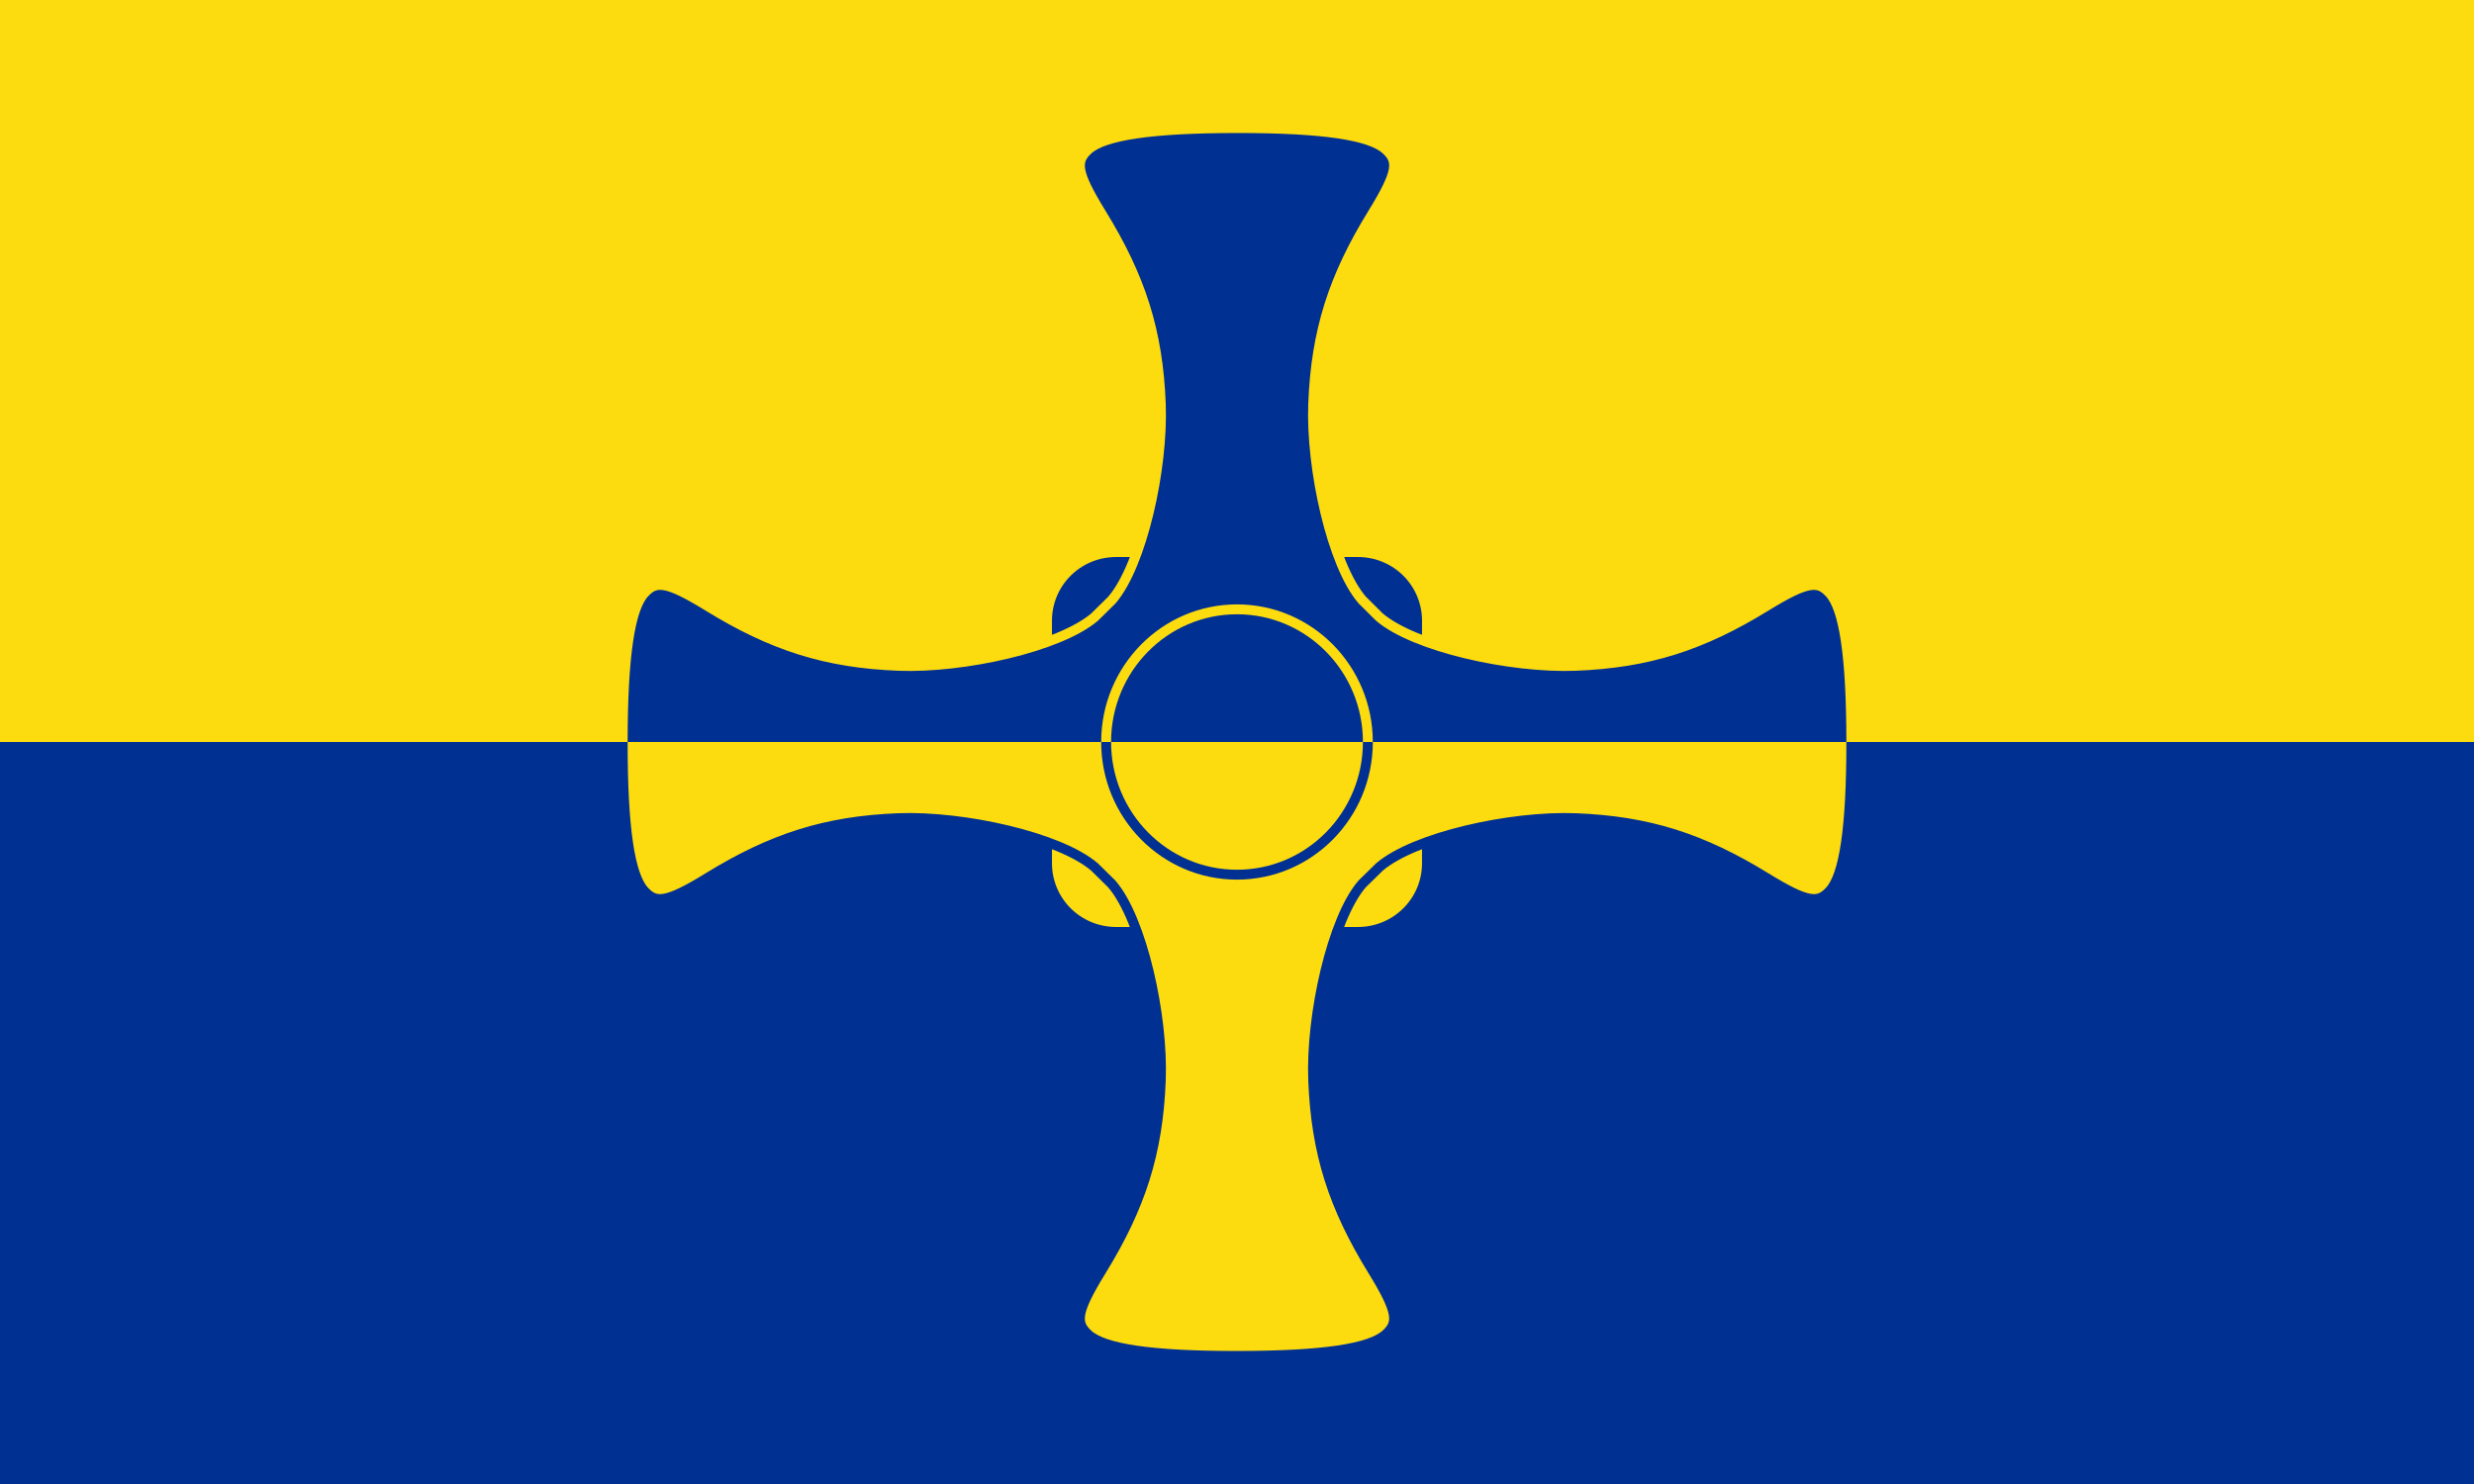 <?xml version="1.0" encoding="UTF-8" standalone="no"?>
<!-- Created with Inkscape (http://www.inkscape.org/) -->

<svg
   xmlns:dc="http://purl.org/dc/elements/1.1/"
   xmlns:cc="http://creativecommons.org/ns#"
   xmlns:rdf="http://www.w3.org/1999/02/22-rdf-syntax-ns#"
   xmlns:svg="http://www.w3.org/2000/svg"
   xmlns="http://www.w3.org/2000/svg"
   xmlns:sodipodi="http://sodipodi.sourceforge.net/DTD/sodipodi-0.dtd"
   xmlns:inkscape="http://www.inkscape.org/namespaces/inkscape"
   id="svg2985"
   version="1.1"
   inkscape:version="0.48.1 "
   width="1000"
   height="600"
   sodipodi:docname="County Durham Flag.svg">
  <rect width="100%" height="100%" fill="#808080" stroke="none"/>
  <defs
     id="defs2989" />
  <sodipodi:namedview
     pagecolor="#ffffff"
     bordercolor="#666666"
     borderopacity="1"
     objecttolerance="10"
     gridtolerance="10"
     guidetolerance="10"
     inkscape:pageopacity="0"
     inkscape:pageshadow="2"
     inkscape:window-width="1920"
     inkscape:window-height="1005"
     id="namedview2987"
     showgrid="false"
     inkscape:zoom="1.1862727"
     inkscape:cx="394.48032"
     inkscape:cy="301.81508"
     inkscape:window-x="-9"
     inkscape:window-y="-9"
     inkscape:window-maximized="1"
     inkscape:current-layer="svg2985"
     showguides="true"
     inkscape:guide-bbox="true">
    <inkscape:grid
       type="xygrid"
       id="grid2995"
       empspacing="5"
       visible="true"
       enabled="true"
       snapvisiblegridlinesonly="true" />
  </sodipodi:namedview>
  <g
     transform="translate(-4.9999999e-6,0)"
     id="g3947-4">
    <rect
       rx="27.95"
       ry="27.798"
       y="223.209"
       x="423.209"
       height="153.583"
       width="153.583"
       id="rect3067-8"
       style="fill:#fcdb0f;fill-opacity:1;fill-rule:nonzero;stroke:#003092;stroke-width:4;stroke-linecap:round;stroke-linejoin:round;stroke-miterlimit:4;stroke-opacity:1;stroke-dasharray:none;stroke-dashoffset:0" />
    <g
       style="stroke:#003092;stroke-width:4;stroke-miterlimit:4;stroke-opacity:1;stroke-dasharray:none"
       transform="translate(0,-0.077)"
       id="g3292-8">
      <path
         inkscape:connector-curvature="0"
         style="fill:#fcdb0f;fill-opacity:1;stroke:#003092;stroke-width:4;stroke-miterlimit:4;stroke-opacity:1;stroke-dasharray:none"
         d="m 550.558,357.488 c -12.171,14.217 -20.766,53.148 -19.757,79.302 1.138,29.514 8.226,51.282 24.035,76.972 10.507,17.075 10.33,21.141 5.451,25.707 -6.287,5.883 -25.467,8.804 -60.287,8.829 -34.82,0.027 -54,-2.894 -60.287,-8.778 -4.879,-4.565 -5.056,-8.632 5.451,-25.707 15.809,-25.69 22.897,-47.458 24.035,-76.972 1.009,-26.154 -7.586,-65.085 -19.757,-79.302 l -6.994,-6.904 c -14.217,-12.171 -53.148,-20.766 -79.302,-19.757 -29.514,1.138 -51.282,8.226 -76.972,24.035 -17.075,10.507 -21.141,10.33 -25.707,5.451 -5.883,-6.287 -8.804,-25.467 -8.778,-60.287 0.024,-34.82 2.945,-54 8.829,-60.287 4.565,-4.879 8.632,-5.056 25.707,5.451 25.69,15.809 47.458,22.897 76.972,24.035 26.154,1.009 65.085,-7.586 79.302,-19.757 l 6.943,-6.853 c 12.171,-14.217 20.766,-53.148 19.757,-79.302 -1.138,-29.514 -8.226,-51.282 -24.035,-76.972 -10.507,-17.075 -10.33,-21.141 -5.451,-25.707 6.287,-5.883 25.467,-8.804 60.287,-8.829 34.82,-0.027 54,2.894 60.287,8.778 4.879,4.565 5.056,8.632 -5.451,25.707 -15.809,25.69 -22.897,47.458 -24.035,76.972 -1.009,26.154 7.586,65.085 19.757,79.302 l 6.943,6.904 c 14.217,12.171 53.148,20.766 79.302,19.757 29.514,-1.138 51.282,-8.226 76.972,-24.035 17.075,-10.507 21.141,-10.33 25.707,-5.451 5.883,6.287 8.804,25.467 8.829,60.287 0.027,34.82 -2.894,54 -8.778,60.287 -4.565,4.879 -8.632,5.056 -25.707,-5.451 -25.69,-15.809 -47.458,-22.897 -76.972,-24.035 -26.154,-1.009 -65.085,7.586 -79.302,19.757 z"
         id="path3027-3-1-7-0-9-2"
         sodipodi:nodetypes="cssscsssccssscsssccssscsssccssscssscc" />
    </g>
    <path
       transform="translate(-14.216,-8.962)"
       d="m 567.112,308.962 c 0,29.626 -23.683,53.642 -52.897,53.642 -29.214,0 -52.897,-24.016 -52.897,-53.642 0,-29.626 23.683,-53.642 52.897,-53.642 29.214,0 52.897,24.016 52.897,53.642 z"
       sodipodi:ry="53.641869"
       sodipodi:rx="52.896774"
       sodipodi:cy="308.96237"
       sodipodi:cx="514.21564"
       id="path4518-4"
       style="fill:none;stroke:#003092;stroke-width:4;stroke-linecap:butt;stroke-miterlimit:4;stroke-opacity:1;stroke-dasharray:none;stroke-dashoffset:0"
       sodipodi:type="arc" />
  </g>
  <rect
     style="fill:#003092;fill-opacity:1;stroke:#ffffff;stroke-width:0;stroke-linecap:round;stroke-linejoin:round;stroke-miterlimit:4;stroke-opacity:1;stroke-dasharray:none;stroke-dashoffset:0"
     id="rect4095"
     width="1000"
     height="600"
     x="0"
     y="0" />
  <g
     id="g3863">
    <path
       inkscape:connector-curvature="0"
       id="path3087"
       d="m 344.851,-330 c 0,-200 0,-200 0,-200"
       style="fill:none;stroke:#ffffff;stroke-width:7;stroke-linecap:butt;stroke-linejoin:miter;stroke-miterlimit:4;stroke-opacity:1;stroke-dasharray:none" />
    <path
       sodipodi:nodetypes="cc"
       inkscape:connector-curvature="0"
       id="path3857"
       d="m 345,-535 -0.298,17.682"
       style="fill:none;stroke:#ffffff;stroke-width:12;stroke-linecap:butt;stroke-linejoin:miter;stroke-miterlimit:4;stroke-opacity:1;stroke-dasharray:none" />
  </g>
  <g
     id="g3288"
     transform="translate(-0.311,0)" />
  <path
     style="fill:#fcdb0f;fill-opacity:1;stroke:none"
     d="m 0,0 1000,0 0,300 -1000,0 z"
     id="rect3953"
     inkscape:connector-curvature="0"
     sodipodi:nodetypes="ccccc" />
  <path
     style="fill:#fcdb0f;fill-opacity:1;fill-rule:nonzero;stroke:#003092;stroke-width:4;stroke-linecap:round;stroke-linejoin:round;stroke-miterlimit:4;stroke-opacity:1;stroke-dashoffset:0"
     d="m 576.791,300 0,48.994 c 0,15.4 -12.466,27.798 -27.95,27.798 l -97.682,0 c -15.485,0 -27.95,-12.398 -27.95,-27.798 l 0,-48.994 c -0.17,-17.547 155.967,-17.526 153.583,0 z"
     id="rect3067"
     inkscape:connector-curvature="0"
     sodipodi:nodetypes="csssscc" />
  <path
     inkscape:connector-curvature="0"
     id="path4789"
     d="m 423.209,300 0,-48.994 c 0,-15.4 12.466,-27.798 27.95,-27.798 l 97.682,0 c 15.485,0 27.95,12.398 27.95,27.798 l 0,48.994"
     style="fill:#003092;fill-opacity:1;fill-rule:nonzero;stroke:#fcdb0f;stroke-width:4;stroke-linecap:round;stroke-linejoin:round;stroke-miterlimit:4;stroke-opacity:1;stroke-dashoffset:0" />
  <g
     id="g4803">
    <g
       id="g4798">
      <g
         id="g3292"
         transform="translate(0,-0.077)"
         style="stroke:#003092;stroke-width:4;stroke-miterlimit:4;stroke-opacity:1;stroke-dasharray:none">
        <path
           inkscape:connector-curvature="0"
           id="path4780"
           d="m 251.691,300.077 c 0.024,-34.82 2.945,-54 8.829,-60.287 4.565,-4.879 8.632,-5.056 25.707,5.451 25.69,15.809 47.458,22.897 76.972,24.035 26.154,1.009 65.085,-7.586 79.302,-19.757 l 6.943,-6.853 c 12.171,-14.217 20.766,-53.148 19.757,-79.302 -1.138,-29.514 -8.226,-51.282 -24.035,-76.972 -10.507,-17.075 -10.33,-21.141 -5.451,-25.707 6.287,-5.883 25.467,-8.804 60.287,-8.829 34.82,-0.027 54,2.894 60.287,8.778 4.879,4.565 5.056,8.632 -5.451,25.707 -15.809,25.69 -22.897,47.458 -24.035,76.972 -1.009,26.154 7.586,65.085 19.757,79.302 l 6.943,6.904 c 14.217,12.171 53.148,20.766 79.302,19.757 29.514,-1.138 51.282,-8.226 76.972,-24.035 17.075,-10.507 21.141,-10.33 25.707,-5.451 5.883,6.287 8.804,25.467 8.829,60.287"
           style="fill:#003092;fill-opacity:1;stroke:#fcdb0f;stroke-width:4;stroke-miterlimit:4;stroke-opacity:1;stroke-dasharray:none" />
      </g>
    </g>
  </g>
  <g
     transform="translate(-4.9999998e-6,0)"
     id="g4890">
    <g
       style="stroke:#003092;stroke-width:4;stroke-miterlimit:4;stroke-opacity:1;stroke-dasharray:none"
       transform="translate(0,-0.077)"
       id="g3292-9">
      <path
         style="fill:#fcdb0f;fill-opacity:1;stroke:#003092;stroke-width:4;stroke-miterlimit:4;stroke-opacity:1;stroke-dasharray:none"
         d="m 748.309,300.072 c 0.027,34.82 -2.894,54.004 -8.778,60.291 -4.565,4.879 -8.632,5.056 -25.707,-5.451 -25.69,-15.809 -47.458,-22.897 -76.972,-24.035 -26.154,-1.009 -65.085,7.586 -79.302,19.757 l -6.994,6.853 c -12.171,14.217 -20.766,53.148 -19.757,79.302 1.138,29.514 8.226,51.282 24.035,76.972 10.507,17.075 10.33,21.141 5.451,25.707 -6.287,5.883 -25.467,8.804 -60.287,8.829 -34.82,0.027 -54,-2.894 -60.287,-8.778 -4.879,-4.565 -5.056,-8.632 5.451,-25.707 15.809,-25.69 22.897,-47.458 24.035,-76.972 1.009,-26.154 -7.586,-65.085 -19.757,-79.302 l -6.994,-6.904 c -14.217,-12.171 -53.148,-20.766 -79.302,-19.757 -29.514,1.138 -51.282,8.226 -76.972,24.035 -17.075,10.507 -21.141,10.33 -25.707,5.451 -5.883,-6.287 -8.804,-25.467 -8.778,-60.287"
         id="path3027-3-1-7-0-9-4" />
    </g>
    <path
       transform="translate(-14.216,-8.962)"
       d="m 567.112,308.962 c 0,29.626 -23.683,53.642 -52.897,53.642 -29.214,0 -52.897,-24.016 -52.897,-53.642 0,-29.626 23.683,-53.642 52.897,-53.642 29.214,0 52.897,24.016 52.897,53.642 z"
       sodipodi:ry="53.641869"
       sodipodi:rx="52.896774"
       sodipodi:cy="308.96237"
       sodipodi:cx="514.21564"
       id="path4518"
       style="fill:none;stroke:#003092;stroke-width:4;stroke-linecap:butt;stroke-miterlimit:4;stroke-opacity:1;stroke-dasharray:none;stroke-dashoffset:0"
       sodipodi:type="arc" />
  </g>
  <path
     inkscape:connector-curvature="0"
     id="path4784"
     d="m 447.103,300 c 0,-29.626 23.683,-53.642 52.897,-53.642 29.214,0 52.897,24.016 52.897,53.642"
     style="fill:#003092;stroke:#fcdb0f;stroke-width:4;stroke-linecap:butt;stroke-miterlimit:4;stroke-opacity:1;stroke-dashoffset:0;fill-opacity:1" />
</svg>
